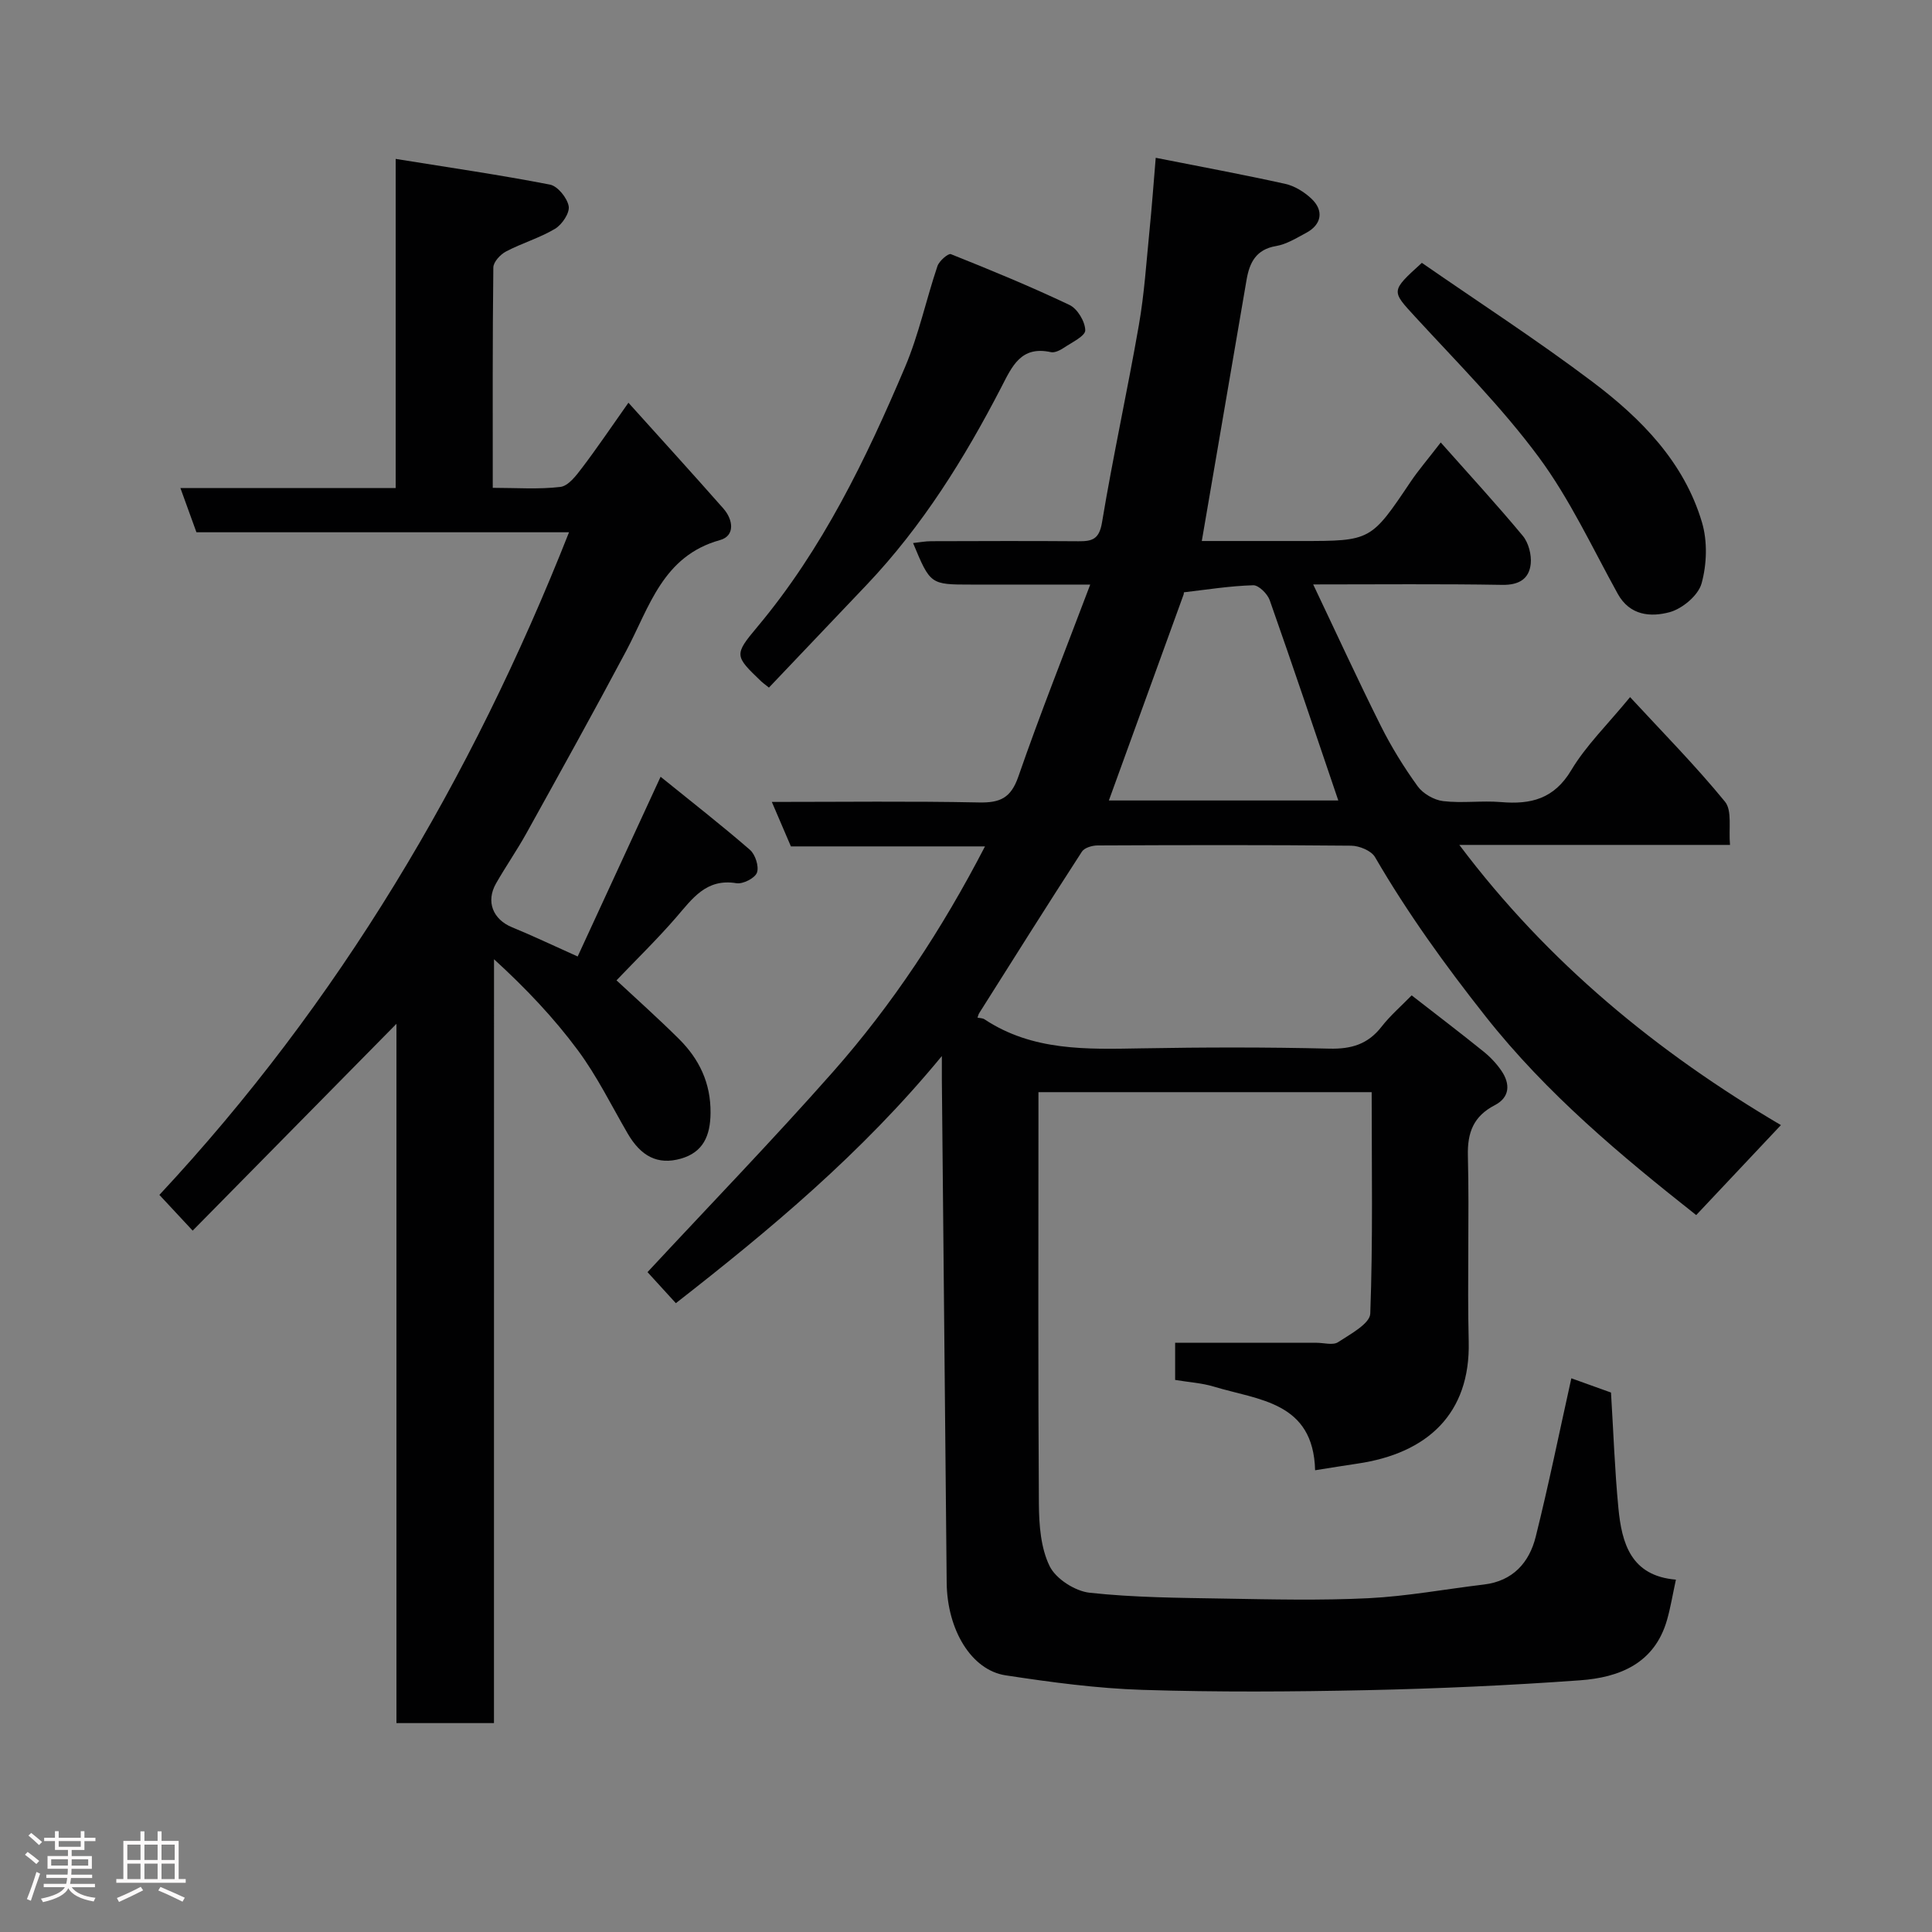 <svg enable-background="new 0 0 400 400" viewBox="0 0 400 400" xmlns="http://www.w3.org/2000/svg"><rect x="0" y="0" width="400" height="400" fill="#808080" stroke="none"/><path d="m5.17 384 .55-.58c.85.61 1.65 1.24 2.4 1.87l-.59.64c-.83-.73-1.62-1.38-2.36-1.93m1.22 9.53-.82-.34c.71-1.76 1.37-3.64 1.98-5.63.24.13.5.25.76.36-.6 1.67-1.24 3.54-1.92 5.61m-.5-13.5.57-.54c.56.44 1.31 1.06 2.26 1.87l-.64.64c-.68-.66-1.41-1.32-2.19-1.97m3.25.46h2.24v-1.36h.77v1.36h4.57v-1.36h.76v1.36h2.28v.69h-2.28v1.84h-2.64v1.26h4.18v2.64h-4.21c0 .45-.02.86-.05 1.21h4.32v.69h-4.38c-.04.34-.1.75-.19 1.22h5.15v.69h-4.82c.87 1.19 2.51 1.92 4.93 2.19-.17.31-.3.57-.37.76-2.77-.49-4.52-1.41-5.26-2.76-.56 1.26-2.3 2.23-5.24 2.9-.12-.24-.26-.48-.43-.72 2.73-.55 4.38-1.34 4.96-2.38h-4.38v-.69h4.65c.1-.38.17-.79.21-1.22h-4.32v-.69h4.4c.03-.34.05-.75.05-1.21h-4.2v-2.64h4.23v-1.26h-2.69v-1.84h-2.24zm1.46 4.46v1.29h3.45c.01-.4.02-.57.01-.53v-.32-.45h-3.46zm1.55-2.59h4.57v-1.19h-4.57zm6.11 2.59h-3.42v.77c-.02.19-.01.37-.02.53h3.44z" fill="#fcfafa"/><path d="m32.63 379.16h.82v1.98h3.54v7.89h1.46v.78h-14.37v-.78h1.46v-7.89h3.54v-1.98h.82v1.98h2.73zm-3.49 11.48.5.73c-1.61.82-3.28 1.63-5 2.41-.13-.27-.28-.55-.44-.82 1.75-.72 3.4-1.49 4.94-2.32m-2.78-5.55h2.73v-3.18h-2.73zm0 3.95h2.73v-3.2h-2.73zm3.54-3.95h2.73v-3.18h-2.73zm0 3.95h2.73v-3.2h-2.73zm7.89 4.68c-1.84-.92-3.51-1.7-5.02-2.32l.45-.73c1.89.8 3.57 1.55 5.04 2.23zm-1.62-11.81h-2.73v3.18h2.73zm-2.73 7.13h2.73v-3.2h-2.73z" fill="#fcfafa"/><g fill="#010102"><path d="m283.99 226.12c-23.22 0-45.7 0-68.99 0v5.26c0 26.66-.09 53.33.09 79.99.03 4.35.38 9.12 2.23 12.89 1.29 2.63 5.26 5.17 8.28 5.5 9.19 1 18.5 1.05 27.77 1.21 10 .17 20.02.41 29.99-.08 7.98-.4 15.9-1.88 23.86-2.83 5.98-.71 9.39-4.52 10.73-9.88 2.68-10.73 4.88-21.58 7.38-32.82 2.21.79 5.3 1.9 8.21 2.95.5 8.08.77 16.01 1.53 23.9.7 7.3 2.58 14.06 11.91 14.84-.67 3.07-1.1 5.75-1.84 8.34-2.58 9.03-9.86 11.91-18.01 12.5-14.67 1.06-29.38 1.72-44.08 2.04-15.49.33-31 .43-46.49-.06-9.48-.3-18.96-1.58-28.36-3.01-7.12-1.09-12.1-9.45-12.2-19.18-.34-34.76-.67-69.52-1-104.28-.01-1.25 0-2.5 0-4.76-16.62 20.2-35.66 36.02-55.07 51.17-2.08-2.28-3.95-4.32-5.87-6.43 12.82-13.8 25.92-27.34 38.38-41.44 12.35-13.99 22.6-29.52 31.49-46.7-13.8 0-27 0-40.18 0-1.34-3.13-2.53-5.89-3.95-9.21 14.67 0 28.79-.18 42.9.11 4.37.09 6.6-.92 8.14-5.36 4.52-13.05 9.64-25.88 14.88-39.75-8.85 0-16.74 0-24.62 0-8.48 0-8.48 0-12.06-8.6 1.33-.14 2.54-.38 3.75-.38 10.17-.03 20.33-.07 30.5.01 2.83.02 4.29-.39 4.87-3.9 2.27-13.66 5.25-27.2 7.63-40.85 1.13-6.45 1.55-13.03 2.2-19.57.48-4.74.82-9.49 1.29-15.07 9.09 1.8 17.97 3.44 26.79 5.39 1.96.43 3.95 1.67 5.43 3.06 2.66 2.48 2.12 5.39-1.05 7.08-2.01 1.07-4.07 2.37-6.25 2.74-4.16.7-5.5 3.44-6.11 6.98-3.07 17.82-6.11 35.64-9.27 54.09h20.52c14.51 0 14.48-.02 22.75-12.32 1.55-2.3 3.38-4.42 6.2-8.08 5.94 6.7 11.62 12.87 16.98 19.32 1.2 1.44 1.84 3.92 1.65 5.8-.33 3.15-2.45 4.42-5.92 4.36-12.66-.22-25.32-.09-39.12-.09 4.82 10.13 9.25 19.78 14 29.28 2.18 4.36 4.78 8.56 7.63 12.51 1.11 1.53 3.38 2.84 5.26 3.07 3.94.47 8.01-.13 11.98.2 6.19.53 11-.64 14.56-6.6 3.06-5.12 7.49-9.41 12.18-15.13 6.64 7.19 13.5 14.13 19.65 21.65 1.52 1.86.73 5.63 1.04 8.95-19.44 0-37.39 0-56.04 0 18.4 24.48 41.09 42.99 66.58 58.01-5.9 6.27-11.59 12.31-17.54 18.63-15.5-12.24-30.93-25.08-43.61-41.14-8.34-10.56-16.14-21.36-22.89-32.98-.77-1.33-3.25-2.34-4.94-2.36-17.5-.17-34.99-.13-52.49-.05-1.11 0-2.73.47-3.25 1.28-7.18 11.08-14.21 22.26-21.26 33.43-.17.26-.23.59-.36.94.49.11 1.06.09 1.44.34 9.96 6.6 21.15 6.22 32.41 6.02 12.99-.23 26-.26 38.99.06 4.54.11 7.97-.9 10.79-4.51 1.83-2.35 4.13-4.33 6.26-6.52 5.09 3.96 10.02 7.71 14.84 11.6 1.41 1.13 2.71 2.5 3.73 3.99 1.86 2.71 1.8 5.5-1.35 7.14-4.39 2.28-5.7 5.61-5.58 10.47.31 12.82-.14 25.67.17 38.49.36 14.89-8.52 23.14-23.06 25.26-2.73.4-5.45.85-8.74 1.37-.37-14.22-11.71-14.5-20.98-17.32-2.48-.75-5.14-.9-8-1.38 0-2.69 0-5.43 0-7.69h29.29c1.5 0 3.37.56 4.43-.12 2.53-1.66 6.6-3.83 6.68-5.92.56-15.12.29-30.26.29-45.85zm-6.91-60.39c-4.73-13.92-9.36-27.73-14.2-41.47-.47-1.32-2.28-3.12-3.42-3.09-4.79.14-9.56.9-14.33 1.46-.04 0-.02.32-.08.47-5.13 14.16-10.27 28.32-15.47 42.63z"/><path d="m102.27 356.75c-7.26 0-13.53 0-20.19 0 0-48.48 0-96.72 0-144.78-14.11 14.32-28.11 28.53-42.19 42.82-2.66-2.86-4.54-4.88-6.89-7.4 37.03-39.68 64.6-85.98 84.81-137.19-25.72 0-51.3 0-77.14 0-1.1-3.04-2.13-5.87-3.32-9.16h44.57c0-22.43 0-44.48 0-68.14 11.16 1.8 21.6 3.31 31.94 5.32 1.6.31 3.57 2.75 3.88 4.47.25 1.39-1.37 3.8-2.81 4.67-3.19 1.91-6.87 2.97-10.17 4.71-1.17.61-2.61 2.17-2.62 3.31-.18 14.98-.12 29.95-.12 45.62 4.85 0 9.48.35 14.01-.19 1.64-.2 3.27-2.35 4.47-3.94 3.12-4.1 6-8.38 9.61-13.49 6.77 7.52 13.28 14.67 19.67 21.92 2.01 2.29 2.47 5.64-.72 6.52-11.86 3.3-14.58 13.84-19.39 22.9-6.73 12.66-13.7 25.2-20.65 37.74-1.97 3.56-4.31 6.92-6.33 10.46-2.14 3.76-.62 7.44 3.32 9.06 4.22 1.73 8.35 3.7 13.59 6.05 5.46-11.84 11.03-23.9 17.17-37.21 6.52 5.28 12.65 10.05 18.5 15.13 1.11.96 1.91 3.45 1.45 4.72-.42 1.14-2.9 2.41-4.24 2.19-6.28-1.04-9.13 3.2-12.52 7.11-3.88 4.48-8.15 8.63-12.32 13 4.02 3.75 8.59 7.82 12.92 12.12 4.21 4.18 6.61 9.13 6.55 15.35-.04 4.73-1.54 8.14-6.16 9.45-4.8 1.36-8.27-.51-11.01-5.23-3.36-5.78-6.33-11.86-10.29-17.2-4.99-6.74-10.8-12.86-17.37-18.86-.01 52.6-.01 105.2-.01 158.15z"/><path d="m159.2 142.36c-1.07-.85-1.34-1.04-1.58-1.27-5.51-5.29-5.71-5.47-.82-11.3 13.48-16.09 22.49-34.73 30.59-53.82 2.84-6.7 4.36-13.95 6.7-20.88.36-1.07 2.24-2.69 2.78-2.47 8.27 3.3 16.52 6.7 24.56 10.52 1.64.78 3.23 3.43 3.26 5.24.02 1.19-2.76 2.5-4.39 3.6-.78.52-1.91 1.1-2.71.93-6.22-1.37-8.04 2.92-10.3 7.3-7.61 14.71-16.32 28.7-27.79 40.8-6.7 7.04-13.4 14.08-20.3 21.35z"/><path d="m294.38 54.42c11.88 8.23 23.92 16.03 35.35 24.65 10.04 7.57 18.93 16.57 22.64 29.06 1.17 3.92 1.02 8.71-.08 12.67-.69 2.48-3.99 5.24-6.63 5.95-3.85 1.03-8.2.76-10.73-3.82-5.28-9.56-9.93-19.62-16.38-28.33-7.62-10.29-16.77-19.46-25.47-28.92-5.04-5.5-5.22-5.33 1.3-11.26z"/></g></svg>